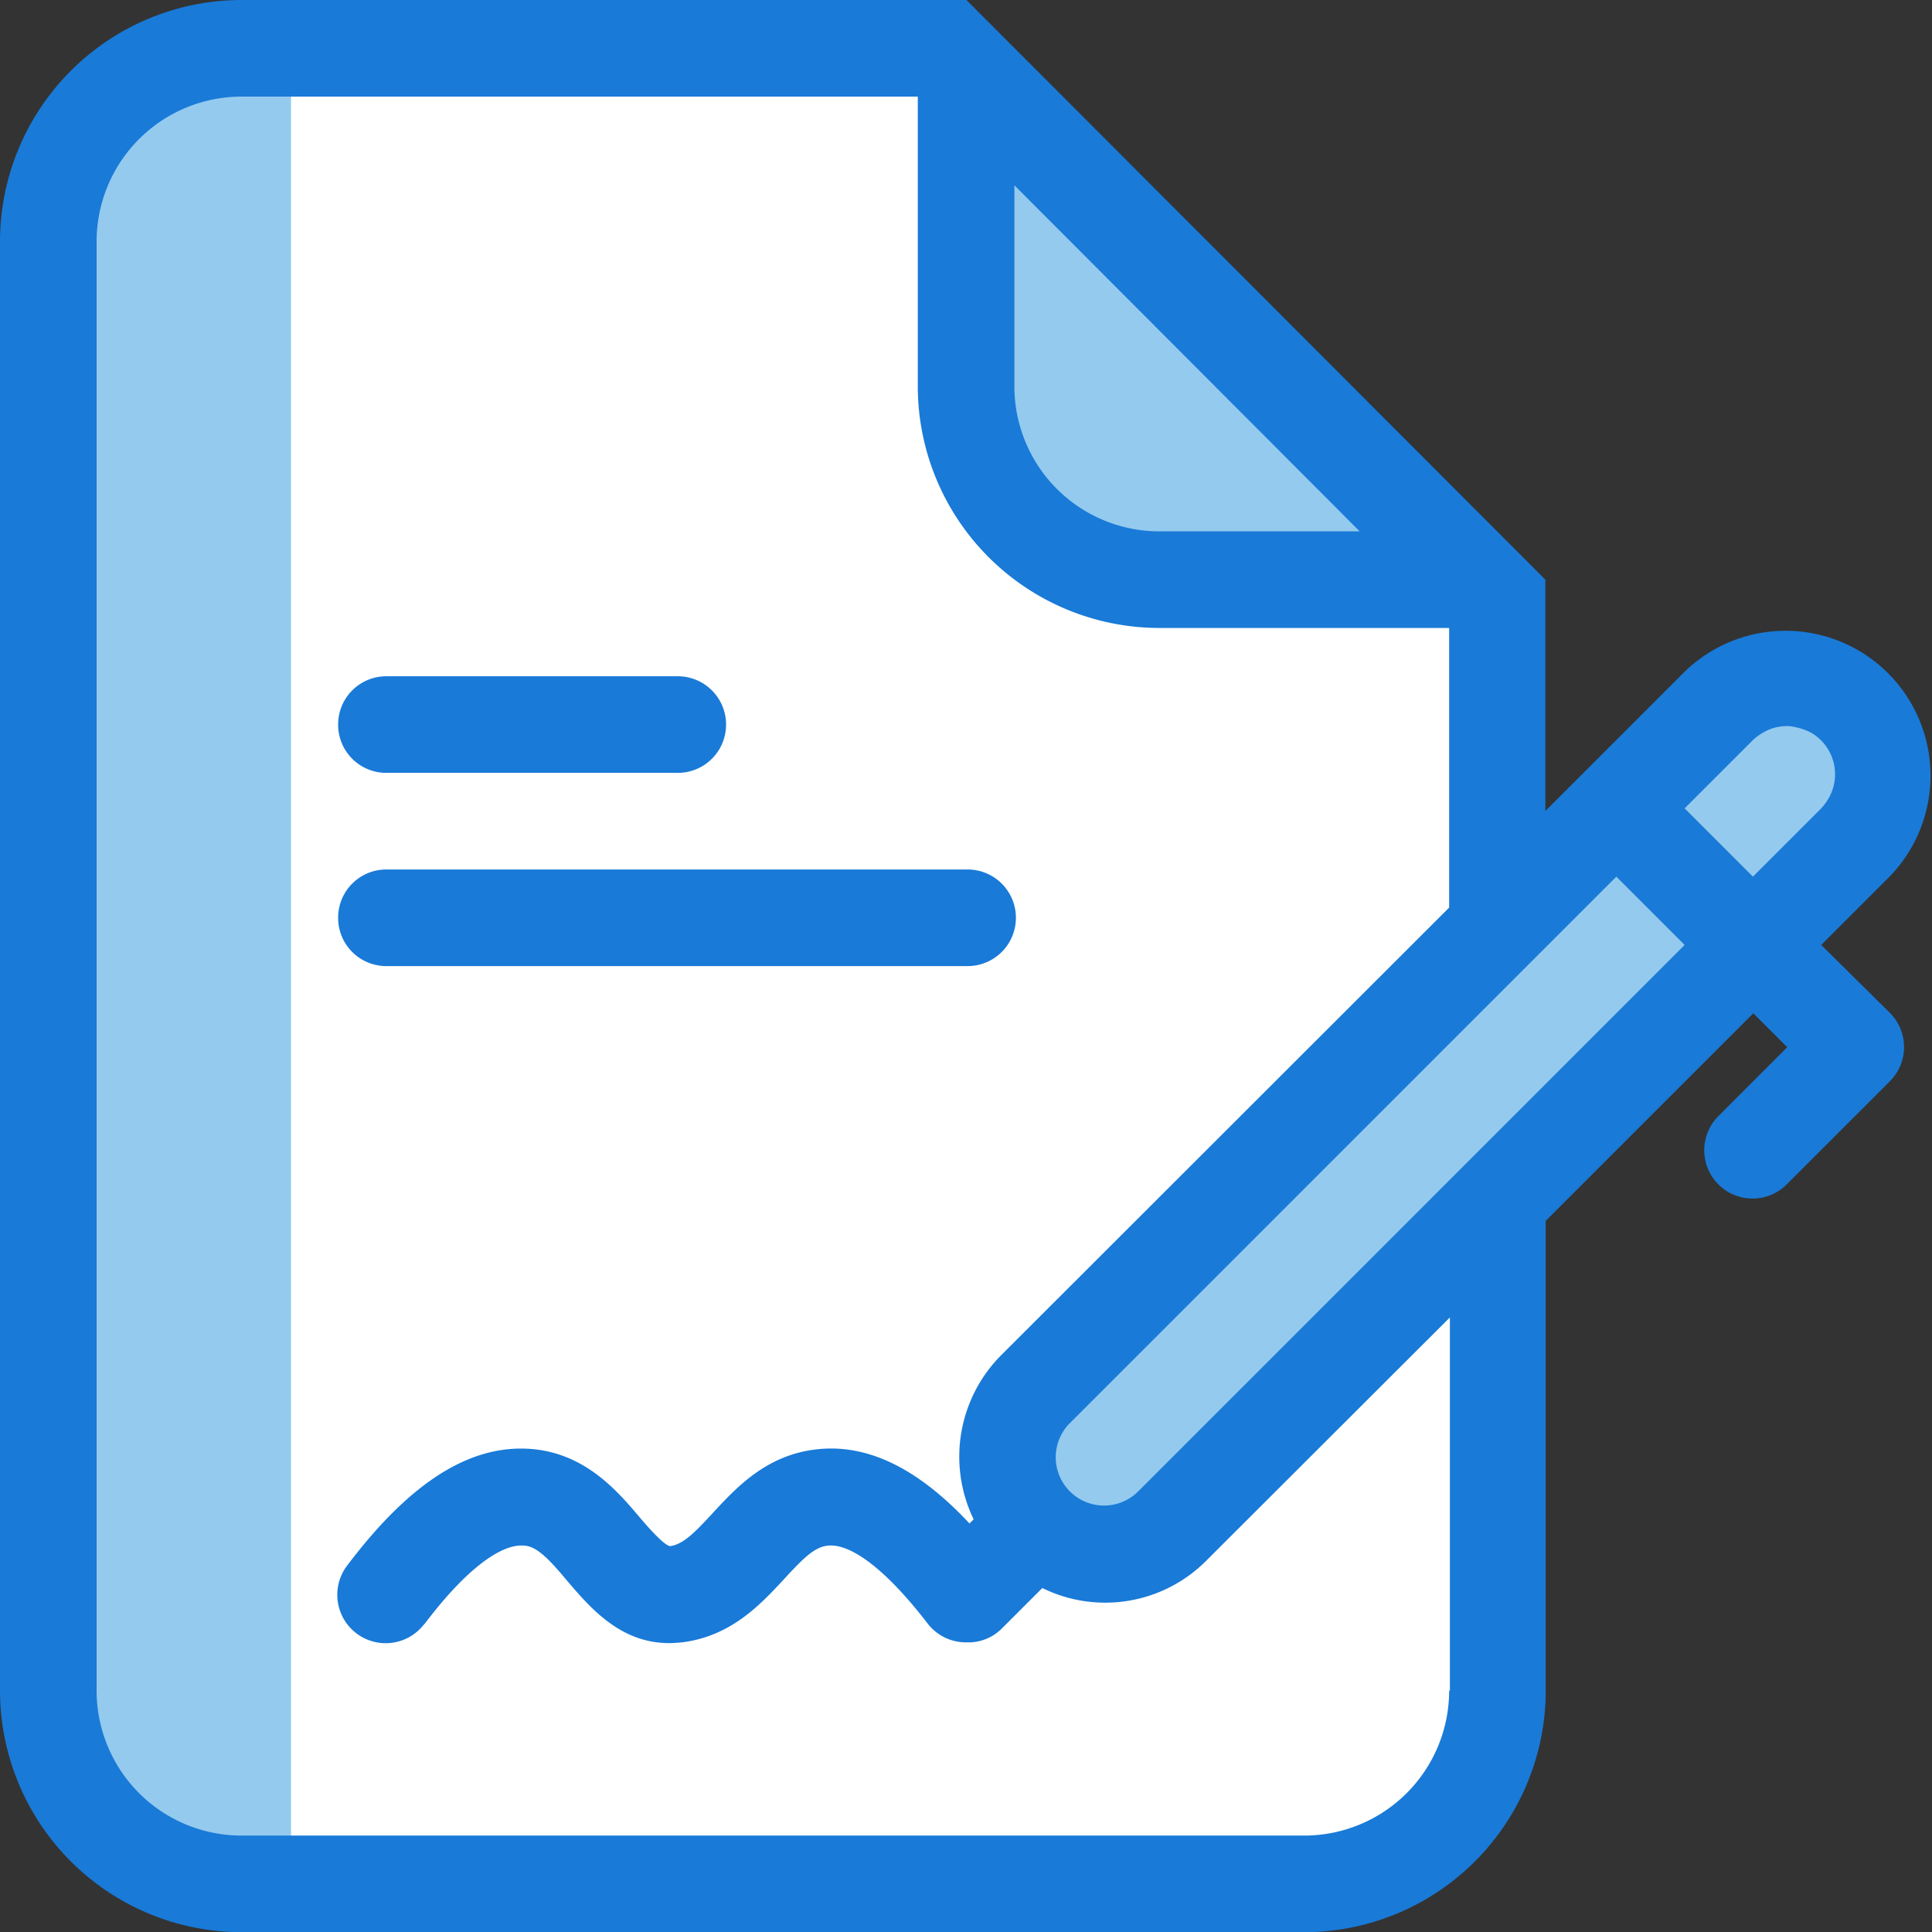 <svg id="Layer_1" data-name="Layer 1" xmlns="http://www.w3.org/2000/svg" viewBox="0 0 511.95 512"><rect x="0" y="0" width="511.95" height="512" fill="#333333" stroke="none"/><defs><style>.cls-1{fill:#95caef;}.cls-2{fill:#fff;}.cls-3{fill:#197ad7;}</style></defs><path class="cls-1" d="M466.1,248.5l25.6-25.6a25.6,25.6,0,0,0-36.2-36.2l-25.6,25.6Z"/><path class="cls-2" d="M64,499.2A51.17,51.17,0,0,1,12.8,448V64A51.17,51.17,0,0,1,64,12.8H250.8l146,146.1V448a51.17,51.17,0,0,1-51.2,51.2Z"/><path class="cls-1" d="M307.2,153.6A51.17,51.17,0,0,1,256,102.4V18.1L391.1,153.6Z"/><path class="cls-1" d="M422.1,220.5,274.5,368.1a25.6,25.6,0,0,0,36.2,36.2h0L458.3,256.7Z"/><rect class="cls-1" x="25.6" y="25.6" width="51.52" height="466.78"/><path class="cls-3" d="M482.6,250.4l18.1-18.1A38.4,38.4,0,0,0,446.4,178l-36.9,36.9V153.6L256.1,0H64A64.06,64.06,0,0,0,0,64V448a64.06,64.06,0,0,0,64,64H345.6a64.06,64.06,0,0,0,64-64V323.5l55-55,9,9-18.1,18.1A12.8,12.8,0,0,0,473.3,314l.3-.3,27.2-27.2a12.8,12.8,0,0,0,0-18.1ZM268.8,49.1l91.5,91.7H307.2a38.41,38.41,0,0,1-38.4-38.4ZM384,448a38.41,38.41,0,0,1-38.4,38.4H64A38.41,38.41,0,0,1,25.6,448V64A38.41,38.41,0,0,1,64,25.6H243.2v76.8a64.06,64.06,0,0,0,64,64H384v74.1L265.4,359a38.11,38.11,0,0,0-7.4,43.6l-1.1,1.1c-13.8-14.8-27.3-21.3-40.9-19.6-13,1.6-20.8,10-27.1,16.8-4.7,5.1-7.8,8.3-11.3,8.8-1.5-.1-5.5-4.6-7.9-7.4-5.9-7-14-16.5-27.5-18.2-16.7-2-33,8-50.1,30.6a12.82,12.82,0,1,0,20.2,15.8l.3-.3c10.5-13.9,20.2-21.5,26.7-20.6,3.2.4,6.5,3.9,11,9.3,6,7,14,16.5,27,16.5,1.1,0,2.3-.1,3.4-.2,13-1.6,20.8-10,27.1-16.8,4.8-5.2,7.8-8.3,11.3-8.8,6.4-.9,16.1,6.8,26.7,20.6a12.79,12.79,0,0,0,10.1,5h1.2a12.51,12.51,0,0,0,8.4-3.7l10.7-10.7a37.76,37.76,0,0,0,43.6-7.4l64.4-64.3V448Zm-82.4-52.8a12.8,12.8,0,0,1-18.1,0h0a12.8,12.8,0,0,1,0-18.1L428.3,232.3l18.1,18.1ZM464.5,232.3l-3.3-3.3-14.8-14.8,18.1-18.1a15,15,0,0,1,3.3-2.3,11.18,11.18,0,0,1,3.5-1.2,16.35,16.35,0,0,1,2.2-.2,9.08,9.08,0,0,1,2.3.3,15,15,0,0,1,4.2,1.5,12.74,12.74,0,0,1,4.4,17.6,15,15,0,0,1-1.9,2.5ZM89.6,192a12.76,12.76,0,0,1,12.8-12.8h77.2a12.8,12.8,0,1,1,0,25.6H102.4A12.76,12.76,0,0,1,89.6,192Zm0,51.2a12.76,12.76,0,0,1,12.8-12.8h154a12.8,12.8,0,1,1,0,25.6h-154A12.76,12.76,0,0,1,89.6,243.2Z"/></svg>